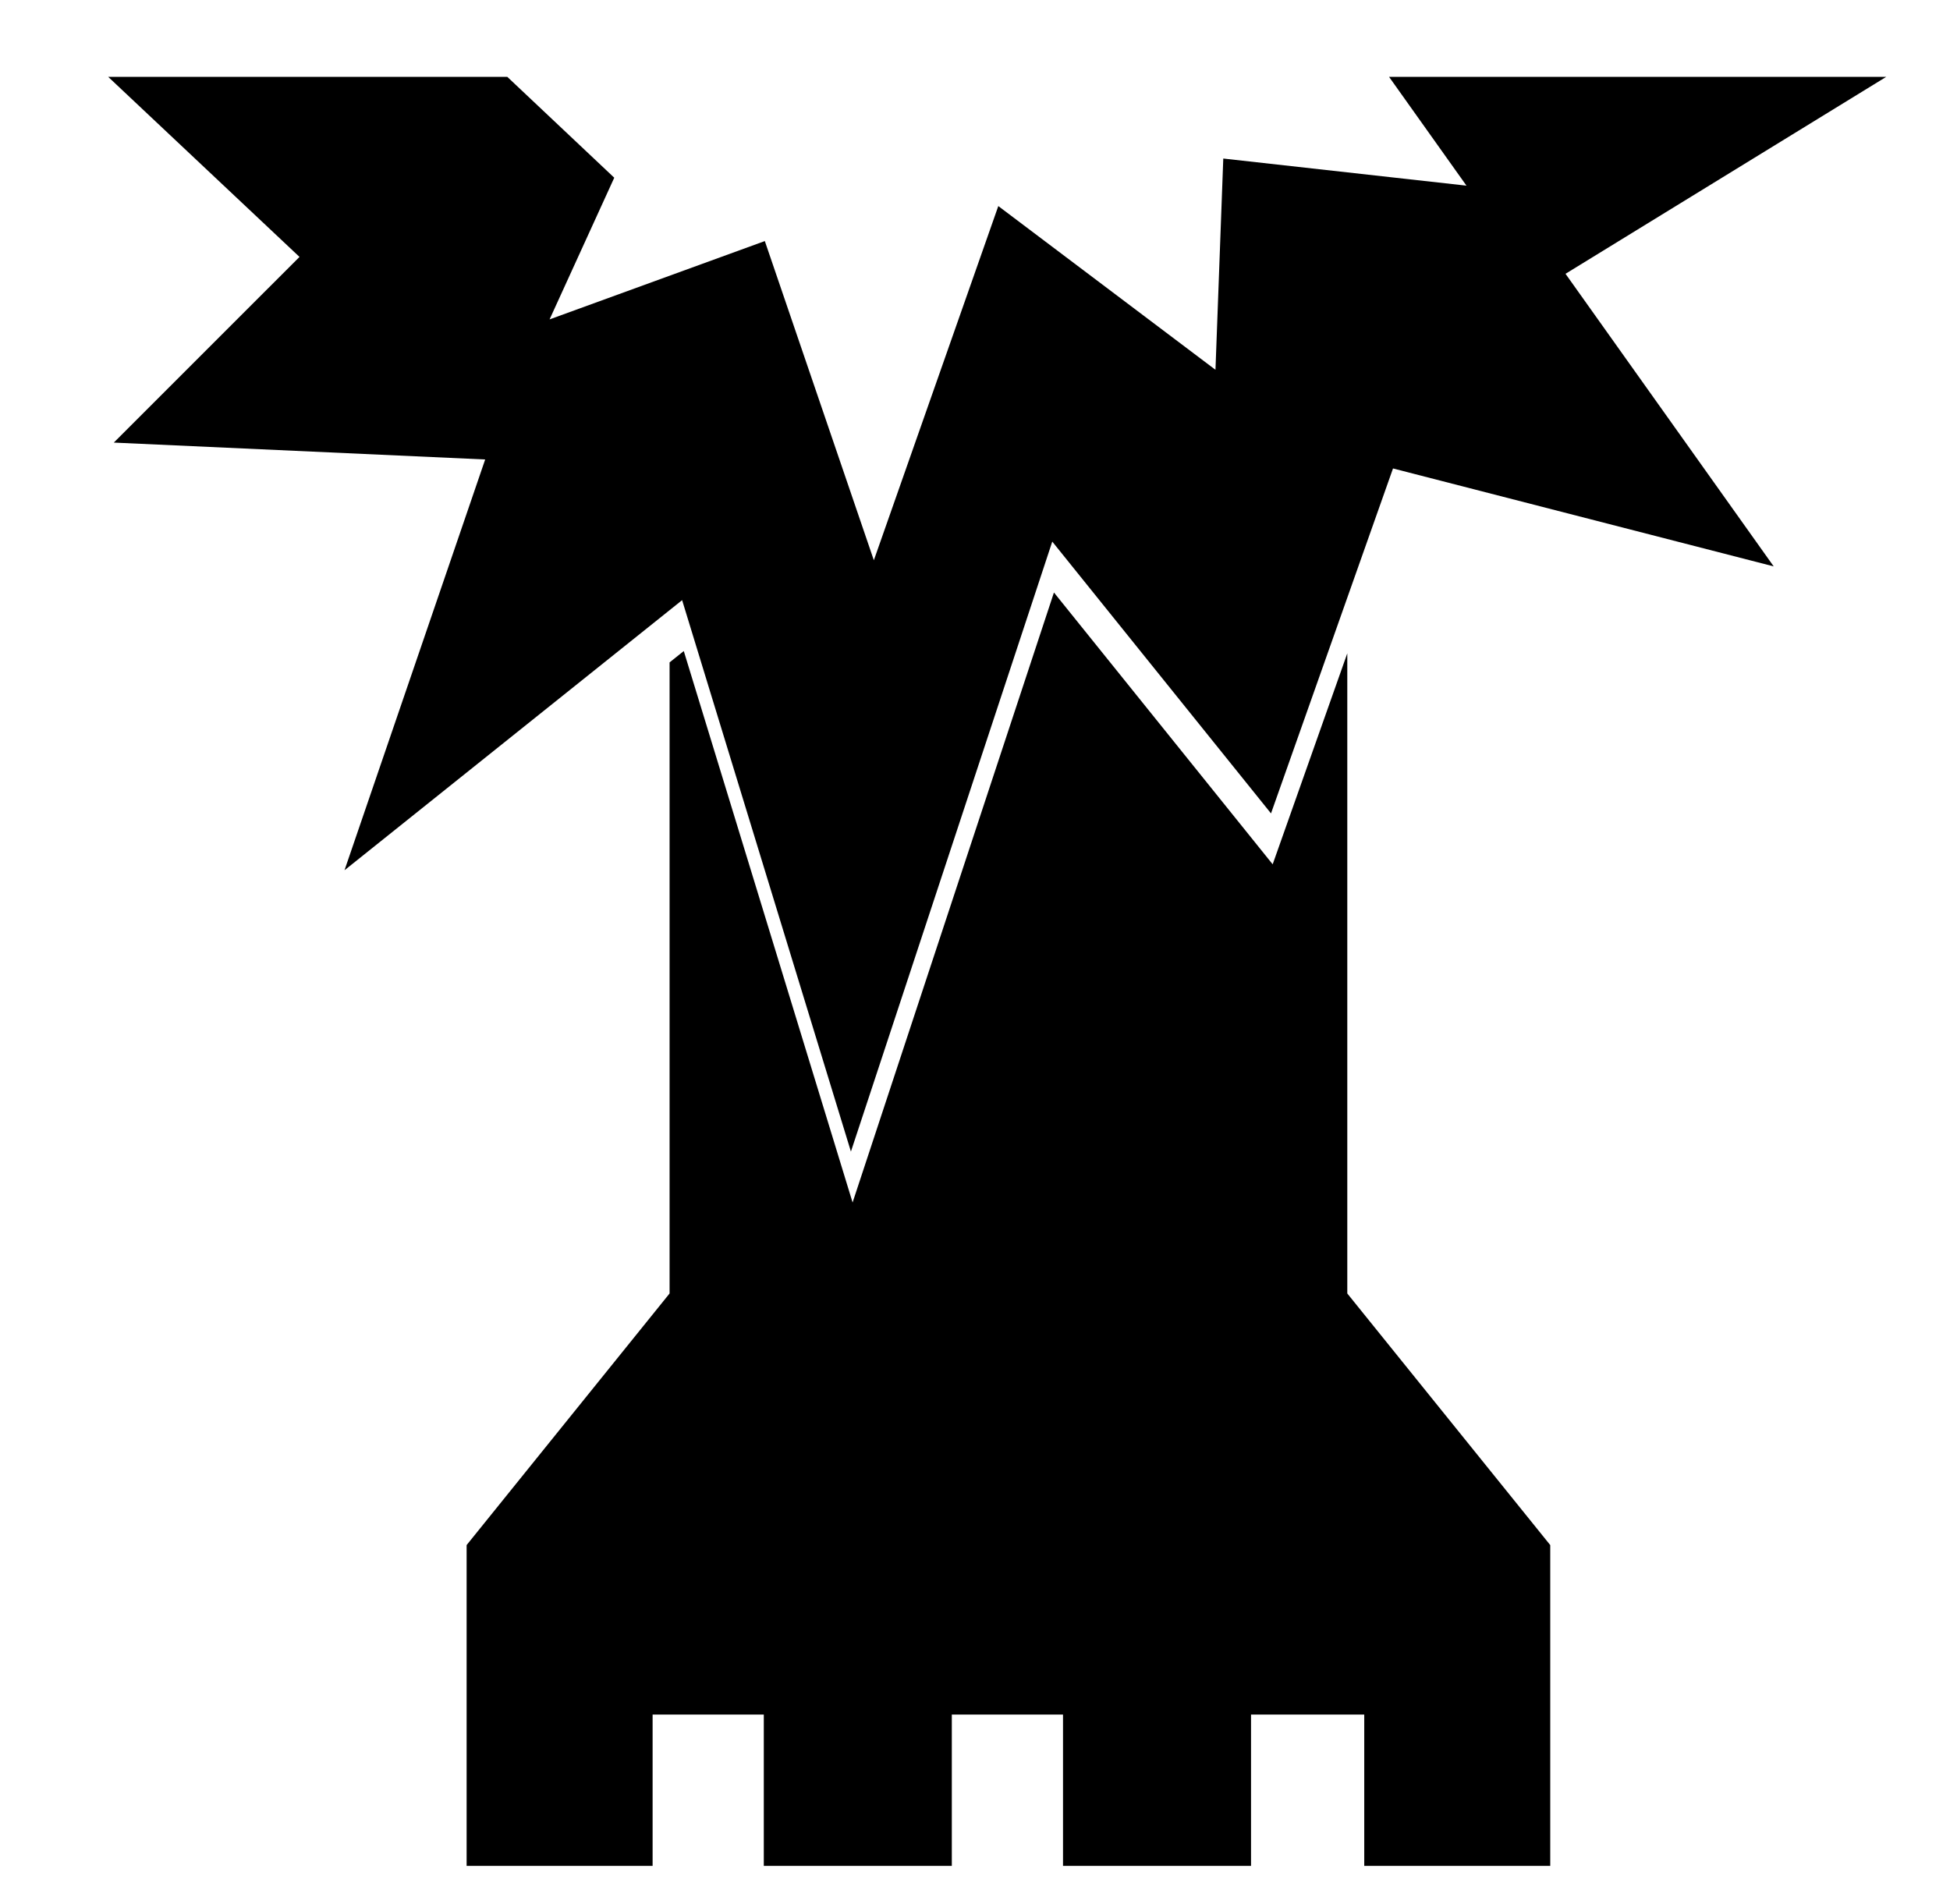 <svg xmlns="http://www.w3.org/2000/svg" viewBox="0 -64 1024 1000" style="transform: scaleY(-1);">
<path fill="currentColor" d="M990.519-23.643l-168.424 103.421 109.326 153.647-199.914-51.429-64.068 181.143-114.863-142.729-105.736 320.313-88.644-289.57-177.286 141.827 73.868-215.698-195.016-8.865 97.509-97.507-100.464-94.557h209.579l56.175 52.972-33.961 74.395 113.031-41.132 57.25 167.612 65.356-185.989 114.038 85.971 4.101-110.928 127.711 14.239-40.654-57.137zM351.616 283.848l7.459-5.967 88.644 289.57 105.736-320.313 114.862 142.729 39.184-110.786v336.153l106.576 132.118v168.466h-97.673v-79.461h-59.452v79.461h-98.735v-79.461h-58.391v79.461h-98.735v-79.461h-58.388v79.461h-97.669v-168.466l106.583-132.126z"/>
</svg>
